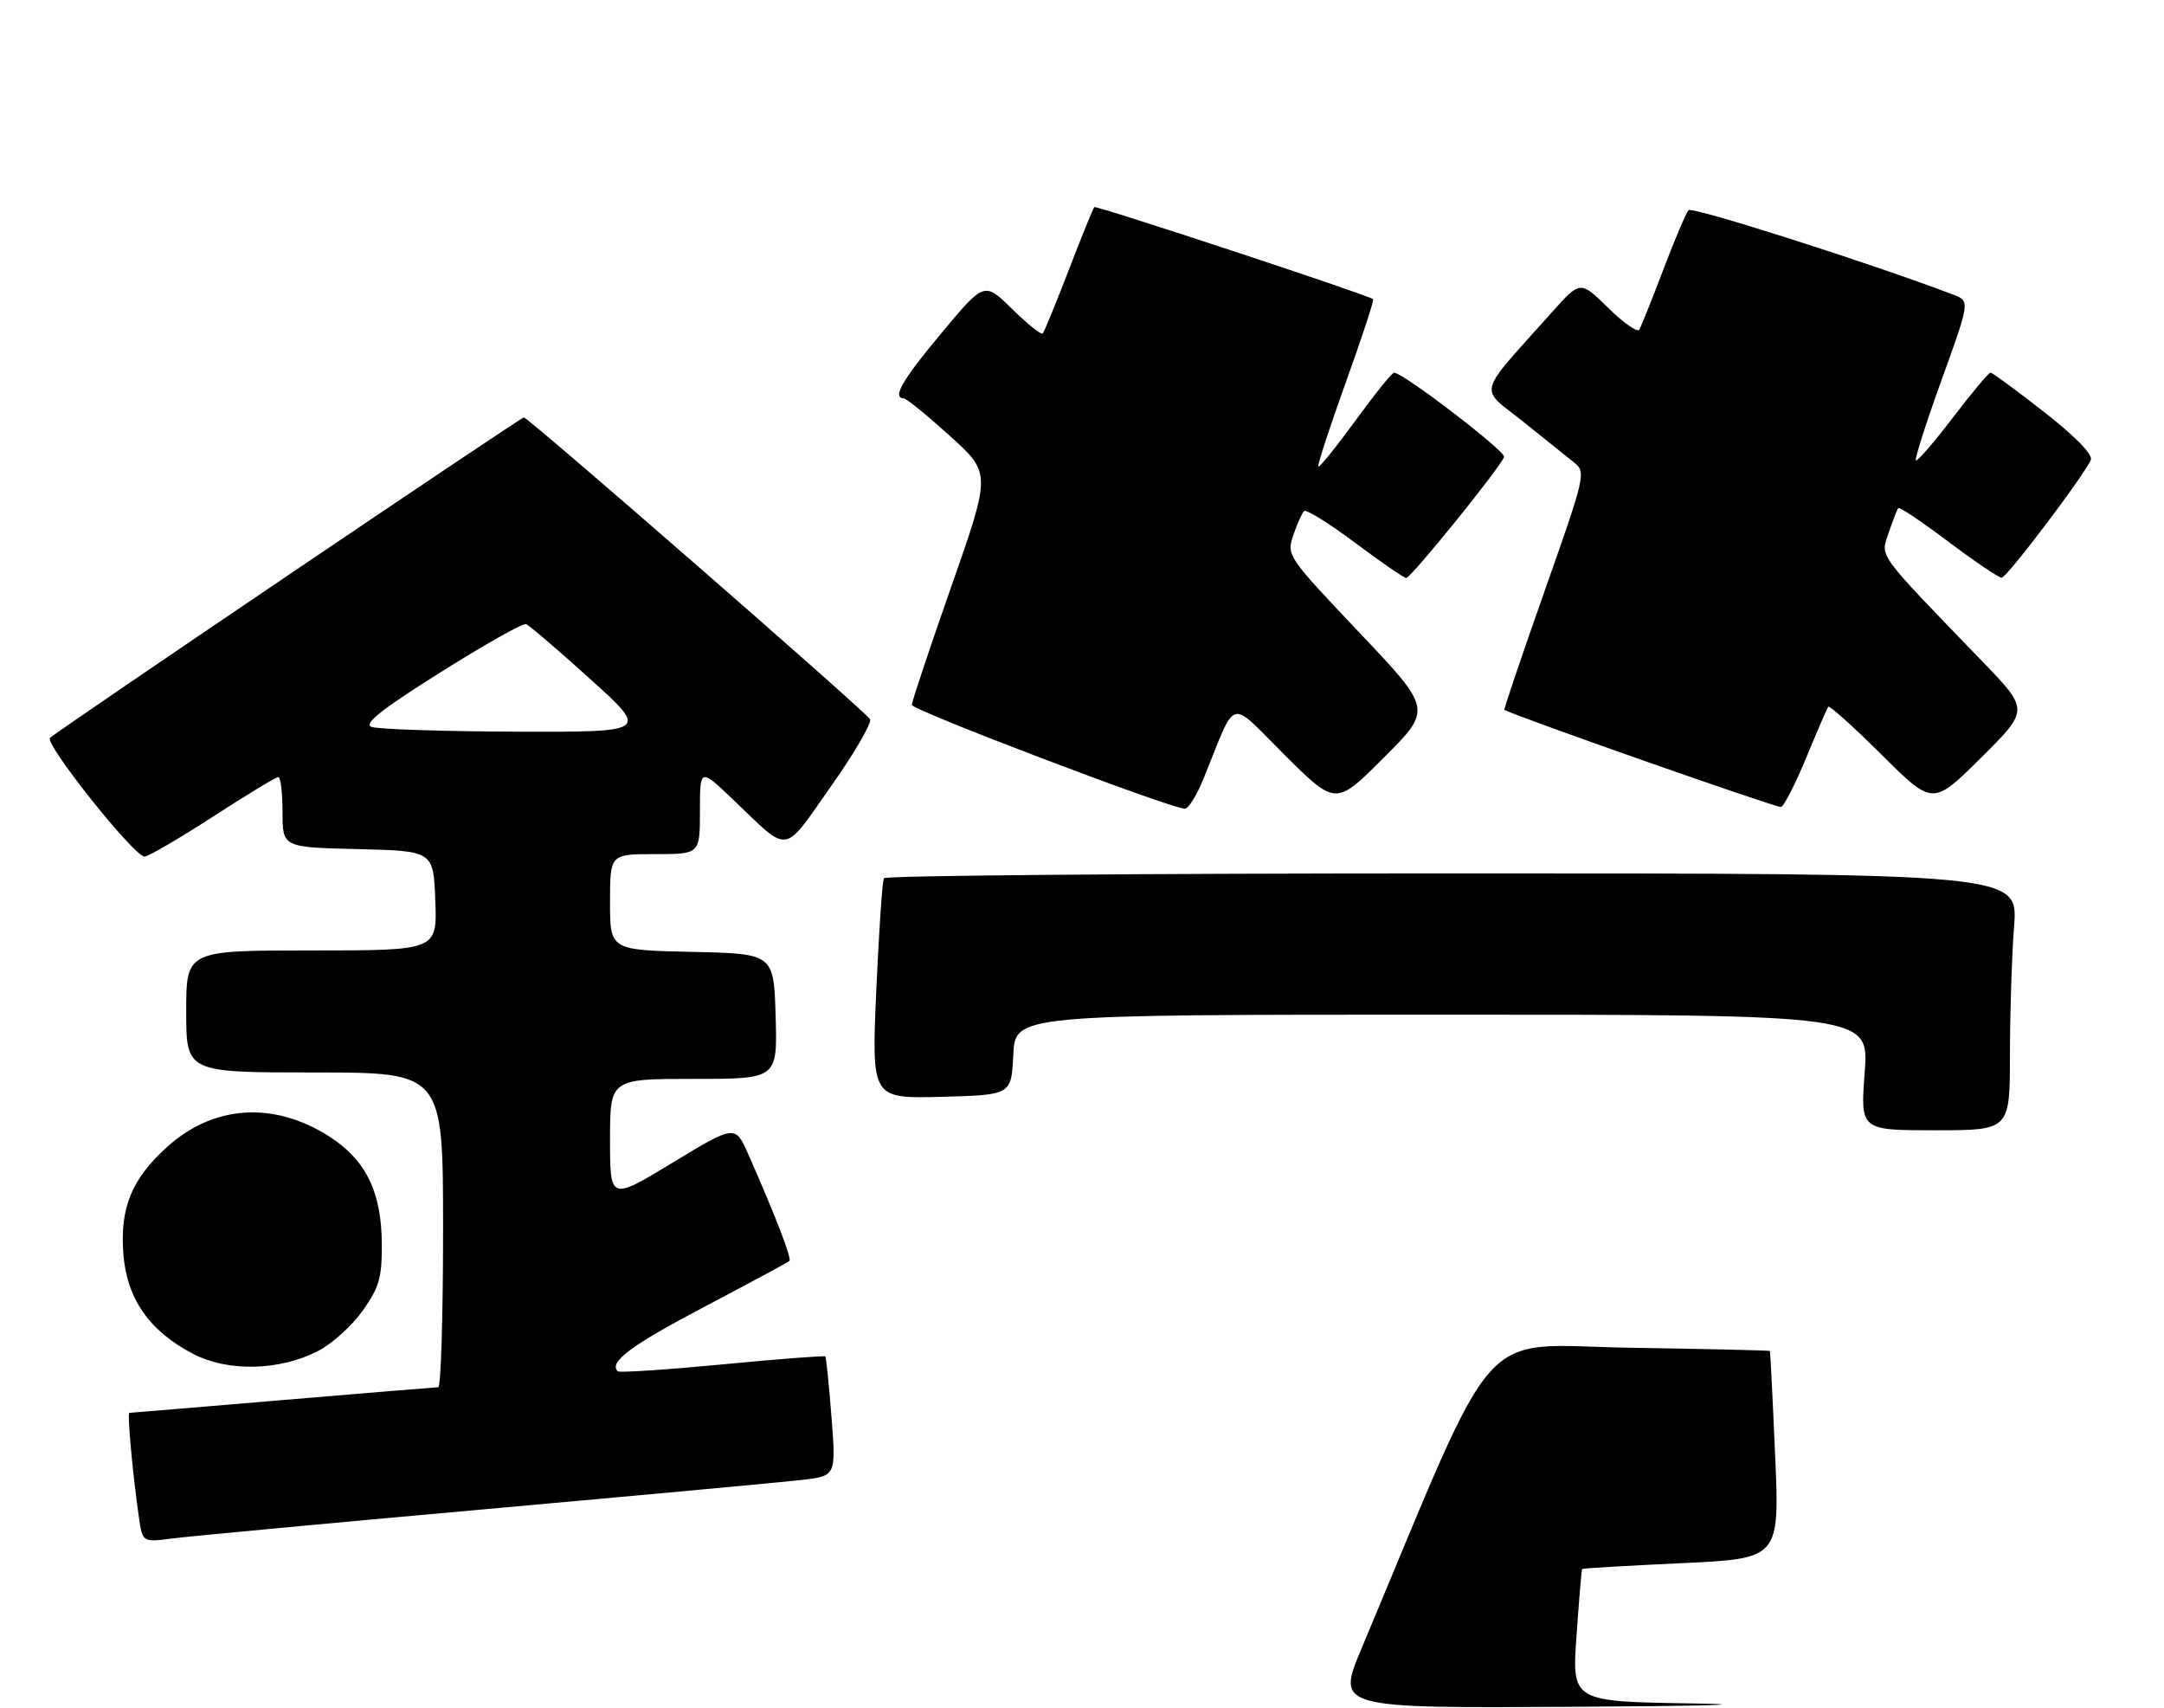 <?xml version="1.0" encoding="UTF-8" standalone="no"?>
<!DOCTYPE svg PUBLIC "-//W3C//DTD SVG 1.1//EN" "http://www.w3.org/Graphics/SVG/1.1/DTD/svg11.dtd" >
<svg xmlns="http://www.w3.org/2000/svg" xmlns:xlink="http://www.w3.org/1999/xlink" version="1.1" viewBox="0 0 337 266">
 <g >
 <path fill="currentColor"
d=" M 75.50 235.01 C 99.70 232.84 121.91 230.79 124.85 230.45 C 130.20 229.83 130.20 229.83 129.49 220.67 C 129.10 215.62 128.66 211.37 128.53 211.22 C 128.39 211.07 121.16 211.62 112.46 212.46 C 103.76 213.29 96.44 213.77 96.20 213.53 C 94.77 212.10 98.24 209.52 109.67 203.50 C 116.73 199.78 122.69 196.57 122.93 196.36 C 123.34 195.99 120.89 189.63 116.57 179.82 C 114.50 175.13 114.50 175.13 104.75 181.04 C 95.00 186.95 95.00 186.95 95.00 177.48 C 95.00 168.00 95.00 168.00 108.04 168.00 C 121.07 168.00 121.07 168.00 120.79 158.25 C 120.50 148.50 120.50 148.50 107.75 148.22 C 95.00 147.94 95.00 147.94 95.00 140.47 C 95.00 133.00 95.00 133.00 102.00 133.00 C 109.00 133.00 109.00 133.00 109.00 126.28 C 109.00 119.57 109.00 119.57 114.25 124.59 C 123.07 133.03 121.84 133.20 129.39 122.47 C 133.08 117.24 135.82 112.52 135.49 111.99 C 134.68 110.68 82.27 65.00 81.58 65.00 C 81.09 65.00 9.46 113.43 7.79 114.89 C 6.83 115.74 21.00 133.53 22.53 133.38 C 23.20 133.32 28.01 130.50 33.22 127.13 C 38.42 123.76 42.98 121.00 43.34 121.00 C 43.70 121.00 44.00 123.46 44.00 126.47 C 44.00 131.94 44.00 131.94 55.75 132.22 C 67.50 132.50 67.50 132.50 67.79 140.25 C 68.08 148.00 68.08 148.00 48.54 148.00 C 29.00 148.00 29.00 148.00 29.00 157.50 C 29.00 167.00 29.00 167.00 49.00 167.00 C 69.00 167.00 69.00 167.00 69.00 191.50 C 69.00 204.97 68.66 216.01 68.25 216.01 C 67.84 216.02 56.93 216.92 44.00 218.01 C 31.07 219.10 20.34 220.00 20.15 220.00 C 19.79 220.00 20.68 229.71 21.64 236.33 C 22.20 240.16 22.20 240.16 26.85 239.56 C 29.41 239.23 51.30 237.18 75.50 235.01 Z  M 49.55 210.36 C 51.72 209.24 54.85 206.41 56.50 204.07 C 59.07 200.44 59.49 198.94 59.46 193.66 C 59.41 185.55 56.95 180.56 51.19 176.91 C 42.58 171.45 33.25 172.07 26.04 178.58 C 20.53 183.56 18.69 188.01 19.20 195.12 C 19.71 202.18 23.22 207.25 30.06 210.81 C 35.50 213.65 43.55 213.46 49.55 210.36 Z  M 313.01 164.25 C 313.01 157.79 313.30 148.79 313.65 144.25 C 314.30 136.00 314.30 136.00 226.21 136.00 C 177.76 136.00 137.91 136.34 137.66 136.75 C 137.40 137.16 136.87 145.05 136.46 154.29 C 135.73 171.07 135.73 171.07 146.61 170.79 C 157.50 170.50 157.50 170.50 157.80 164.25 C 158.10 158.00 158.10 158.00 224.58 158.00 C 291.07 158.00 291.07 158.00 290.39 167.00 C 289.71 176.00 289.71 176.00 301.36 176.00 C 313.00 176.00 313.00 176.00 313.01 164.25 Z  M 187.43 121.25 C 192.70 108.27 191.16 108.71 200.08 117.58 C 208.02 125.47 208.02 125.47 215.52 117.96 C 223.03 110.45 223.03 110.45 211.67 98.48 C 200.45 86.64 200.33 86.46 201.41 83.32 C 202.01 81.57 202.76 79.89 203.08 79.58 C 203.40 79.26 206.96 81.48 211.01 84.50 C 215.05 87.53 218.64 90.00 218.99 90.00 C 219.74 90.00 233.84 72.55 234.23 71.14 C 234.48 70.25 218.42 57.97 217.10 58.03 C 216.77 58.04 214.05 61.41 211.07 65.51 C 208.08 69.61 205.49 72.82 205.31 72.64 C 205.13 72.46 207.05 66.58 209.57 59.57 C 212.10 52.56 214.01 46.72 213.83 46.58 C 212.94 45.89 170.71 31.96 170.42 32.25 C 170.23 32.43 168.44 36.84 166.44 42.04 C 164.44 47.24 162.61 51.70 162.38 51.94 C 162.15 52.18 160.01 50.46 157.62 48.12 C 153.29 43.86 153.29 43.86 146.64 51.83 C 140.47 59.23 138.90 61.95 140.75 62.03 C 141.16 62.05 144.39 64.68 147.92 67.87 C 154.34 73.67 154.34 73.67 148.17 91.26 C 144.78 100.93 142.00 109.26 142.00 109.76 C 142.00 110.57 181.94 125.77 184.50 125.93 C 185.05 125.96 186.37 123.86 187.43 121.25 Z  M 281.29 117.96 C 282.99 113.86 284.53 110.30 284.71 110.05 C 284.90 109.81 288.65 113.17 293.03 117.53 C 301.00 125.45 301.00 125.45 308.50 118.00 C 316.00 110.55 316.00 110.55 308.74 103.02 C 292.05 85.74 292.83 86.80 294.13 82.95 C 294.77 81.05 295.44 79.32 295.62 79.11 C 295.80 78.89 299.32 81.26 303.44 84.36 C 307.56 87.46 311.29 89.98 311.72 89.96 C 312.57 89.91 324.76 73.78 325.61 71.59 C 325.92 70.76 323.11 67.88 318.31 64.14 C 314.01 60.78 310.27 58.03 309.99 58.02 C 309.71 58.01 307.06 61.17 304.11 65.04 C 301.16 68.91 298.57 71.90 298.36 71.69 C 298.15 71.48 299.96 65.81 302.39 59.09 C 306.80 46.87 306.80 46.87 304.15 45.87 C 291.30 40.98 263.50 32.11 262.95 32.73 C 262.57 33.15 260.80 37.33 259.02 42.00 C 257.25 46.67 255.56 50.88 255.28 51.34 C 255.00 51.81 252.82 50.27 250.43 47.93 C 246.10 43.68 246.10 43.68 241.71 48.59 C 229.79 61.93 230.28 60.13 237.14 65.61 C 240.50 68.30 244.10 71.19 245.15 72.03 C 247.01 73.51 246.87 74.10 240.56 91.98 C 236.99 102.11 234.16 110.45 234.28 110.53 C 235.81 111.46 276.73 125.83 277.36 125.66 C 277.83 125.53 279.60 122.07 281.29 117.96 Z  M 212.01 256.75 C 233.76 204.84 229.65 209.46 253.70 209.86 C 265.69 210.05 275.55 210.28 275.62 210.36 C 275.69 210.43 276.06 217.74 276.44 226.60 C 277.14 242.70 277.14 242.70 261.84 243.41 C 253.43 243.80 246.47 244.21 246.38 244.31 C 246.30 244.41 245.90 249.10 245.51 254.73 C 244.79 264.96 244.79 264.96 263.64 265.25 C 274.01 265.41 265.77 265.65 245.32 265.77 C 208.13 266.00 208.13 266.00 212.01 256.75 Z  M 57.83 113.18 C 56.61 112.68 59.46 110.43 68.61 104.68 C 75.46 100.37 81.45 97.00 81.92 97.18 C 82.40 97.35 86.90 101.21 91.93 105.75 C 101.06 114.00 101.06 114.00 80.28 113.93 C 68.85 113.89 58.75 113.55 57.83 113.18 Z "/>
</g>
</svg>